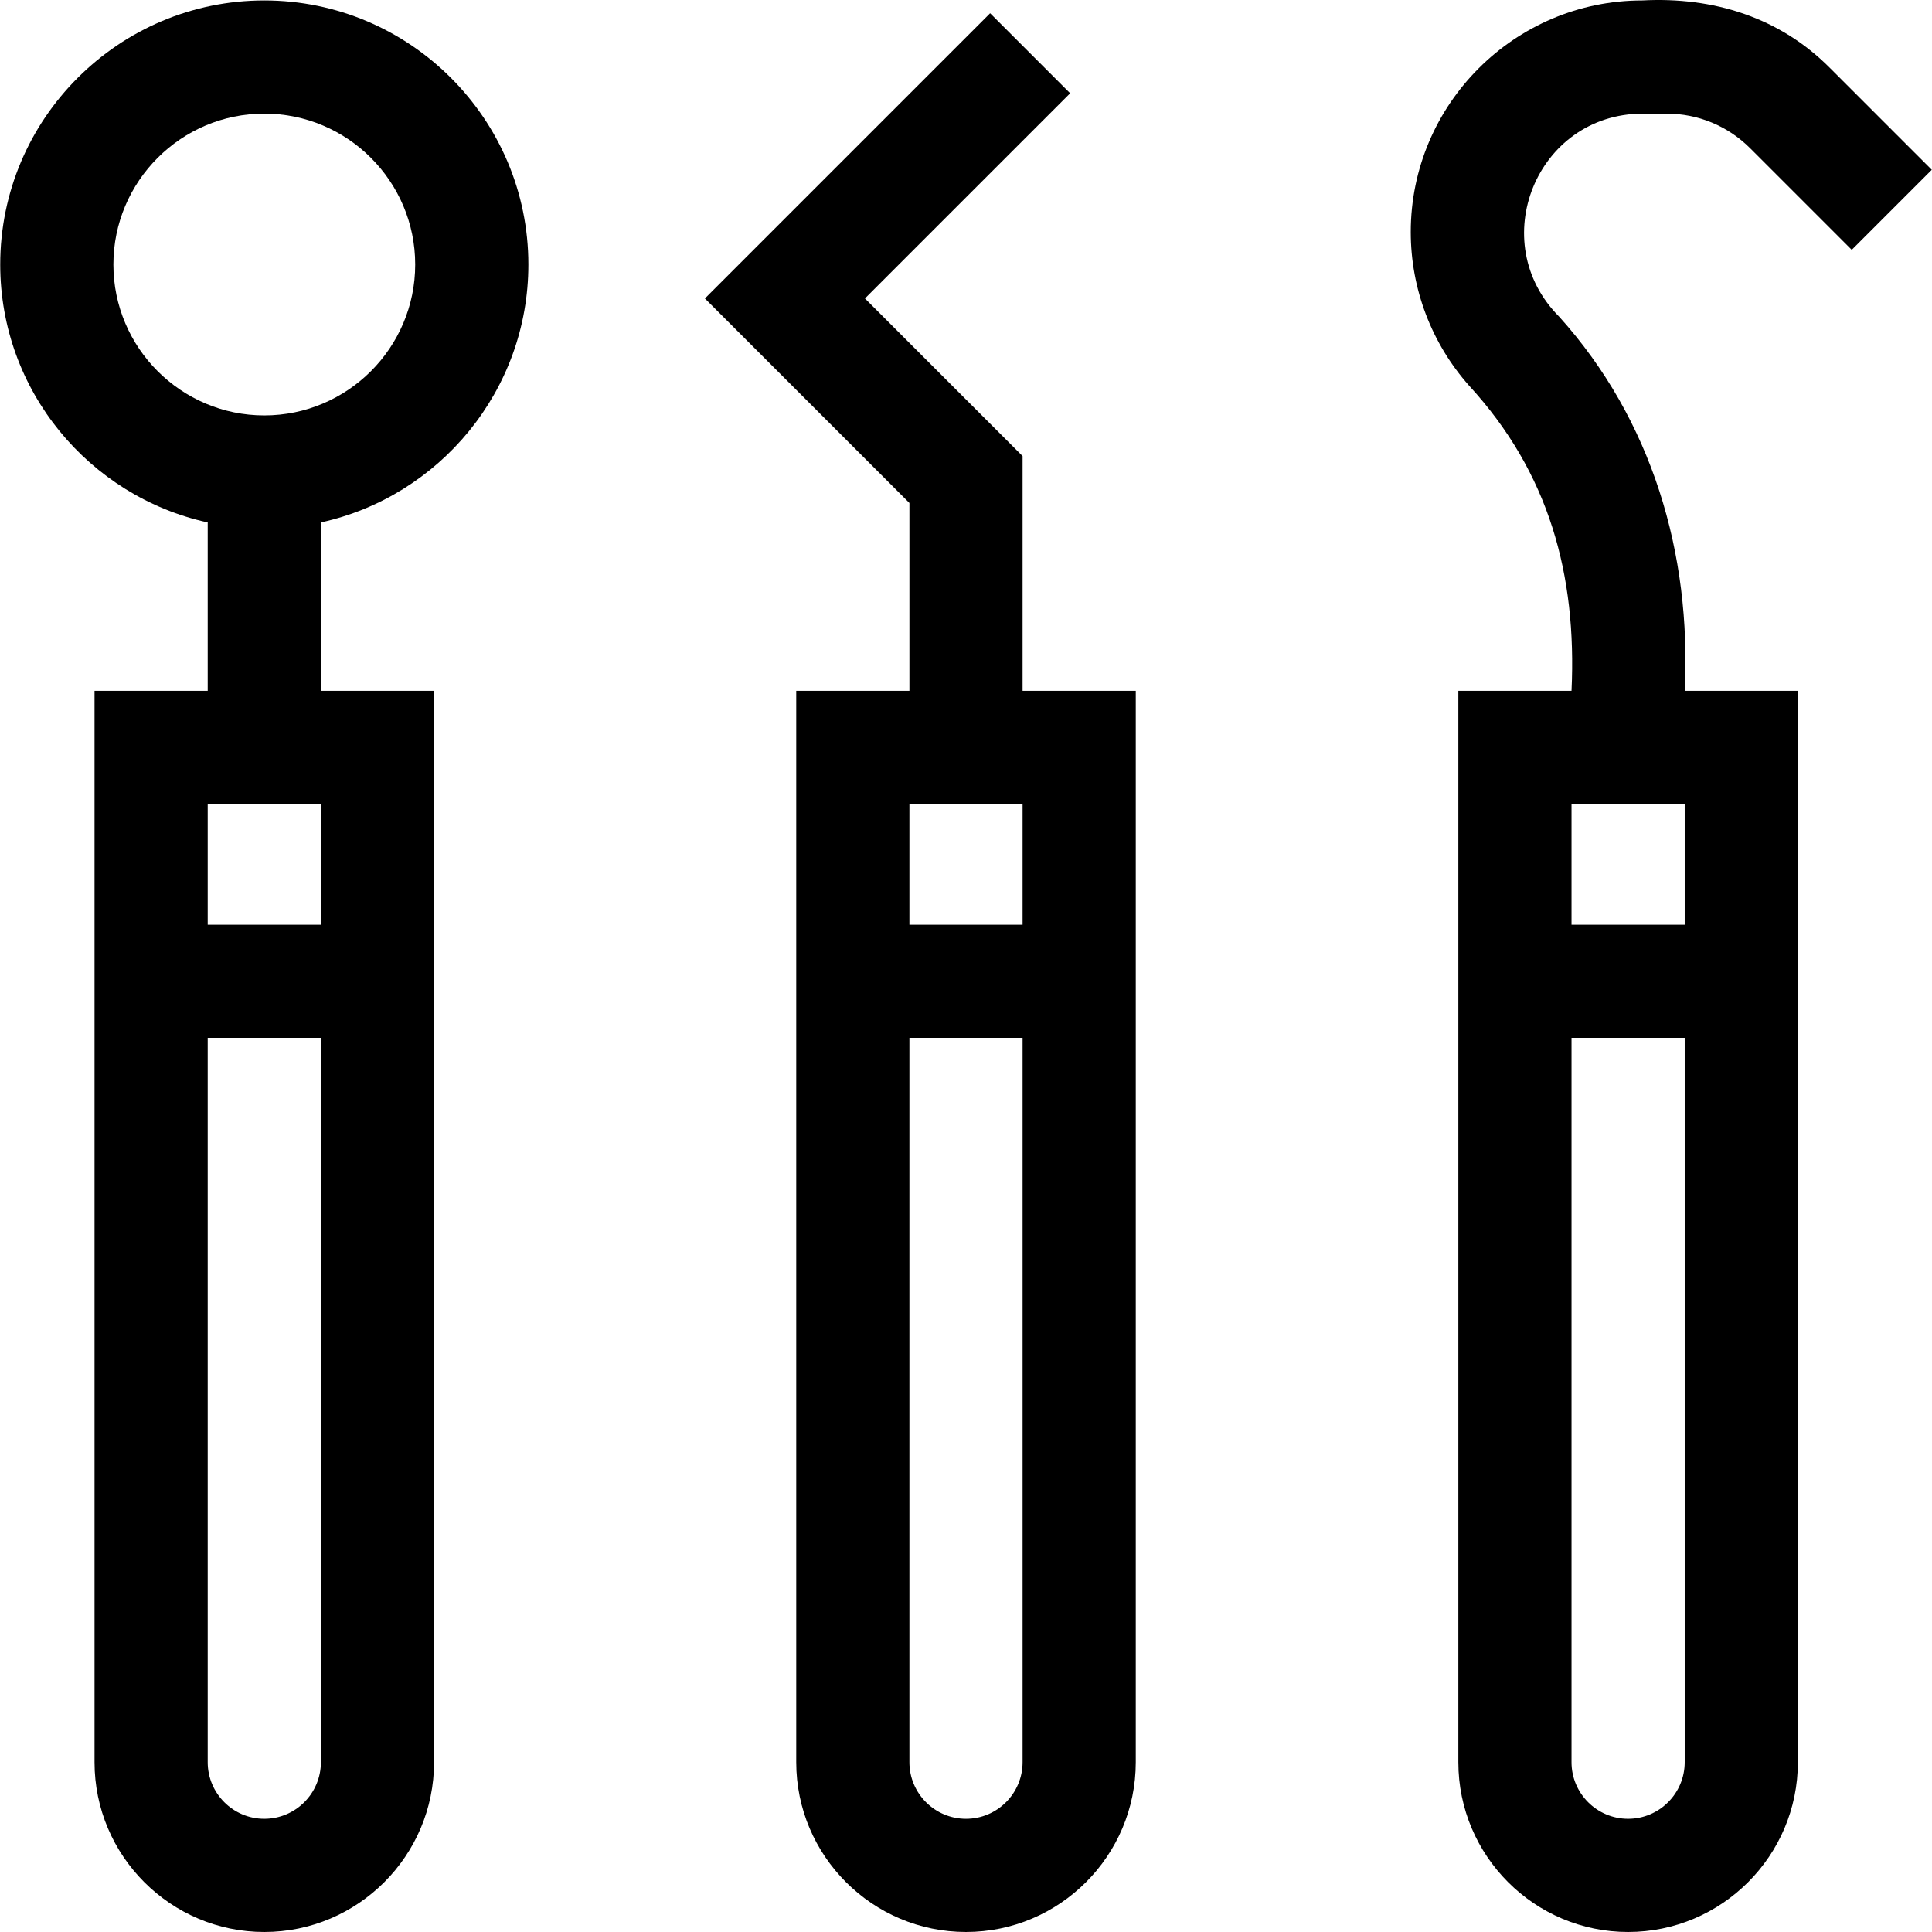 <svg id="Capa_1" enable-background="new 0 0 512.115 512.115" height="512" viewBox="0 0 512.115 512.115" width="512" xmlns="http://www.w3.org/2000/svg"><g><path d="m271.057 120.901-41.787-41.786 54.394-54.394-21.213-21.213-75.606 75.606 54.213 54.213v49.787h-30v284c0 24.813 20.187 45 45 45s45-20.187 45-45v-284h-30v-62.213zm0 92.214v32h-30v-32zm-15 269c-8.271 0-15-6.729-15-15v-192h30v192c0 8.271-6.728 15-15 15z"/><path d="m435.333 30.115h6.406c8.383 0 16.263 3.264 22.19 9.191l26.915 26.915 21.213-21.213-26.915-26.915c-13.394-13.538-31.035-18.974-49.81-17.978-33.846 0-61.382 27.536-61.382 61.382 0 15.035 5.497 29.508 15.479 40.751 21.168 23.042 28.566 50.078 27.134 80.867h-30v284c0 24.813 20.187 45 45 45s45-20.187 45-45v-284h-30c1.826-36.359-8.665-71.829-33.236-99.135-19.793-19.803-6.102-53.728 22.006-53.865zm11.23 183v32h-30v-32zm-15 269c-8.271 0-15-6.729-15-15v-192h30v192c0 8.271-6.728 15-15 15z"/><path d="m70.057.115c-38.599 0-70 31.402-70 70 0 33.449 23.588 61.477 55 68.365v44.635h-30v284c0 24.813 20.187 45 45 45s45-20.187 45-45v-284h-30v-44.635c31.412-6.887 55-34.916 55-68.365 0-38.599-31.401-70-70-70zm15 213v32h-30v-32zm-15 269c-8.271 0-15-6.729-15-15v-192h30v192c0 8.271-6.728 15-15 15zm0-372c-22.056 0-40-17.944-40-40s17.944-40 40-40 40 17.944 40 40-17.944 40-40 40z"/></g></svg>